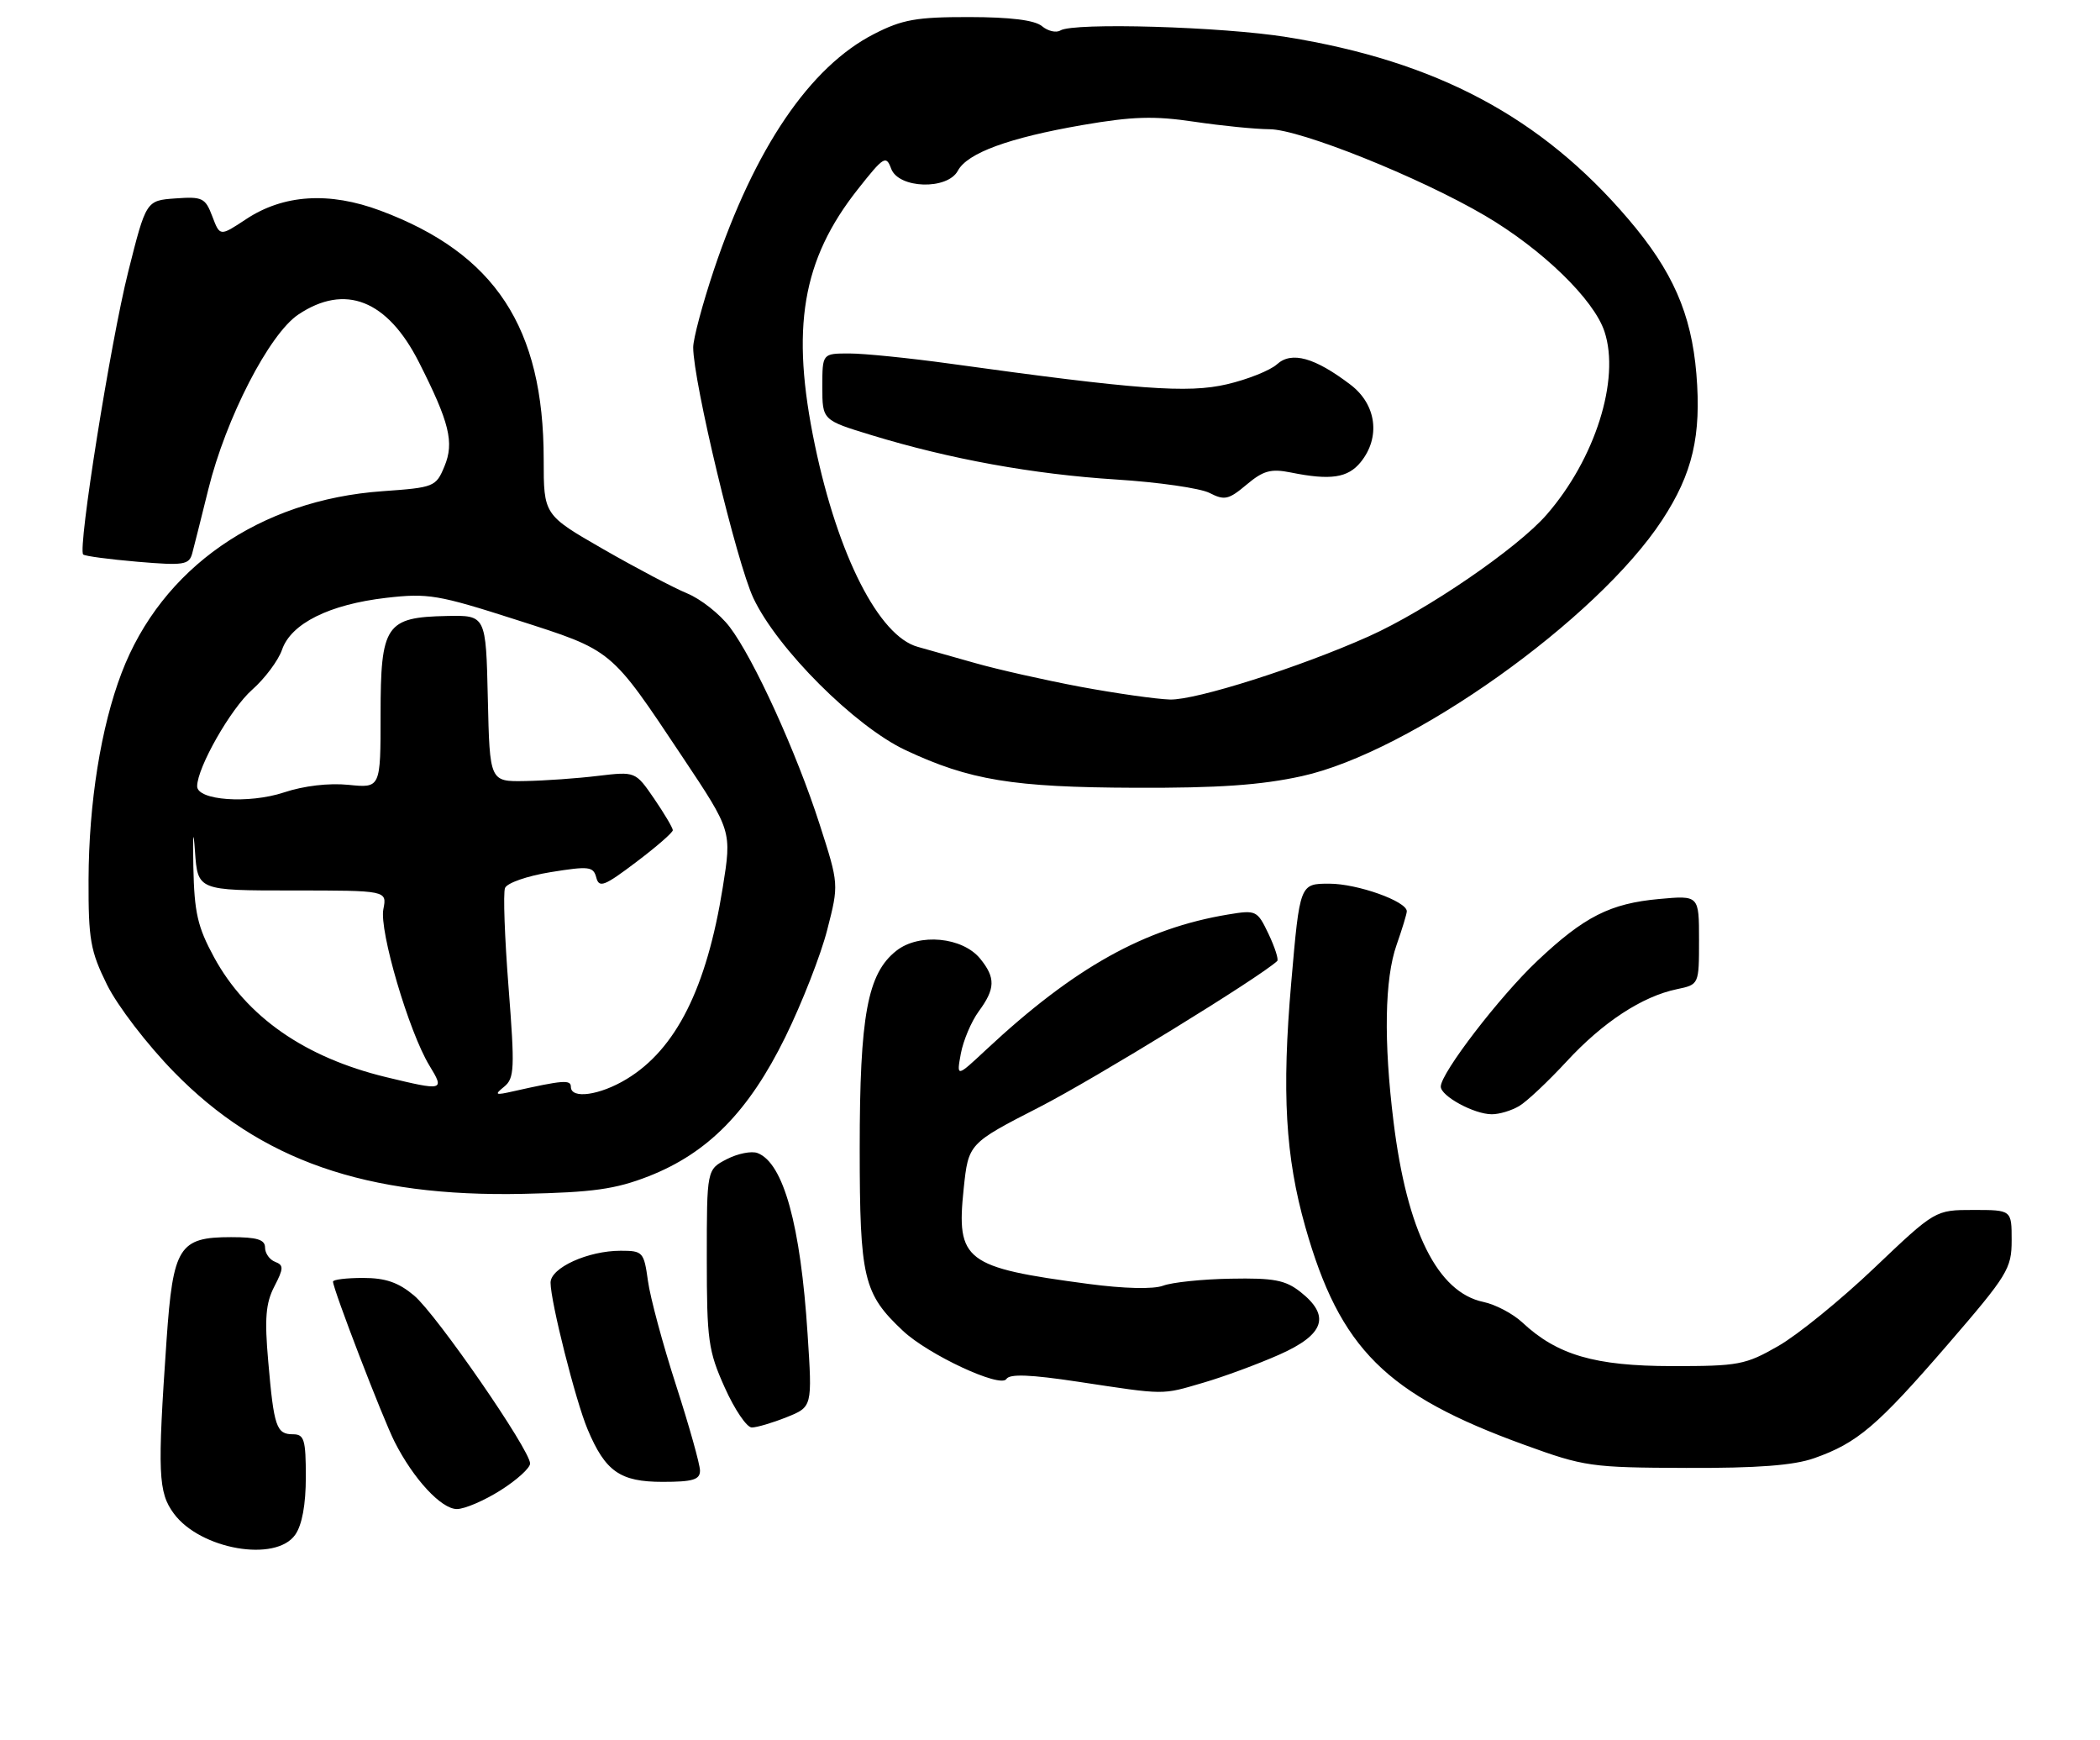 <?xml version="1.0" encoding="UTF-8" standalone="no"?>
<!DOCTYPE svg PUBLIC "-//W3C//DTD SVG 1.1//EN" "http://www.w3.org/Graphics/SVG/1.1/DTD/svg11.dtd" >
<svg xmlns="http://www.w3.org/2000/svg" xmlns:xlink="http://www.w3.org/1999/xlink" version="1.1" viewBox="0 0 309 256">
 <g >
 <path fill="currentColor"
d=" M 43.44 225.78 C 44.45 224.34 45.00 221.34 45.00 217.28 C 45.00 211.78 44.76 211.00 43.11 211.00 C 40.67 211.00 40.30 209.91 39.47 200.30 C 38.91 193.97 39.10 191.71 40.36 189.27 C 41.75 186.59 41.76 186.12 40.48 185.63 C 39.66 185.32 39.00 184.37 39.00 183.53 C 39.00 182.36 37.82 182.00 34.00 182.00 C 26.34 182.00 25.46 183.40 24.51 197.10 C 23.15 216.78 23.27 219.54 25.59 222.68 C 29.50 227.95 40.58 229.87 43.44 225.78 Z  M 73.64 219.25 C 76.04 217.74 78.00 215.96 78.00 215.30 C 78.00 213.31 64.23 193.37 60.93 190.59 C 58.63 188.66 56.73 188.00 53.42 188.00 C 50.99 188.00 49.00 188.24 49.00 188.54 C 49.00 189.64 56.30 208.62 58.07 212.12 C 60.84 217.58 64.93 222.00 67.23 222.00 C 68.36 222.00 71.25 220.76 73.64 219.25 Z  M 103.00 216.35 C 103.00 215.43 101.41 209.78 99.47 203.77 C 97.53 197.77 95.67 190.87 95.34 188.43 C 94.75 184.18 94.59 184.00 91.33 184.00 C 86.51 184.00 81.00 186.51 81.01 188.70 C 81.02 191.52 84.70 206.10 86.46 210.27 C 89.07 216.48 91.24 218.00 97.50 218.00 C 101.95 218.00 103.00 217.68 103.00 216.35 Z  M 266.94 214.52 C 273.30 212.28 276.21 209.80 286.53 197.87 C 295.43 187.56 296.00 186.64 296.00 182.45 C 296.00 178.00 296.00 178.00 290.38 178.00 C 284.76 178.00 284.76 178.00 275.80 186.52 C 270.88 191.21 264.52 196.38 261.67 198.01 C 256.83 200.79 255.82 200.98 246.00 200.97 C 234.67 200.96 229.13 199.34 224.00 194.55 C 222.62 193.26 220.04 191.90 218.26 191.53 C 211.52 190.11 207.03 181.09 205.05 165.03 C 203.58 153.17 203.74 143.98 205.50 139.00 C 206.32 136.66 207.00 134.44 207.00 134.06 C 207.00 132.59 199.72 130.00 195.60 130.00 C 191.26 130.00 191.26 130.00 190.00 144.50 C 188.59 160.72 189.14 170.16 192.07 180.50 C 197.16 198.43 203.92 205.16 224.29 212.55 C 233.12 215.76 234.10 215.90 248.12 215.95 C 258.58 215.99 263.94 215.58 266.94 214.52 Z  M 115.74 208.49 C 119.53 206.97 119.53 206.97 118.83 196.24 C 117.80 180.21 115.28 171.09 111.47 169.63 C 110.59 169.29 108.55 169.70 106.94 170.53 C 104.00 172.05 104.00 172.05 104.00 185.15 C 104.00 197.15 104.22 198.74 106.64 204.12 C 108.09 207.36 109.88 210.00 110.62 210.00 C 111.36 210.00 113.66 209.32 115.74 208.49 Z  M 177.07 203.41 C 180.06 202.54 185.09 200.68 188.25 199.28 C 194.90 196.33 195.82 193.58 191.34 190.05 C 189.13 188.31 187.42 187.99 181.09 188.11 C 176.92 188.18 172.44 188.65 171.15 189.14 C 169.71 189.68 165.43 189.58 160.15 188.88 C 141.95 186.46 140.69 185.50 141.80 174.86 C 142.50 168.22 142.50 168.22 153.00 162.84 C 161.12 158.67 185.36 143.78 187.93 141.38 C 188.17 141.16 187.59 139.37 186.66 137.40 C 185.00 133.93 184.84 133.85 180.73 134.53 C 168.40 136.57 158.07 142.33 145.12 154.41 C 140.74 158.50 140.74 158.50 141.38 155.00 C 141.74 153.07 142.92 150.28 144.01 148.79 C 146.46 145.46 146.51 143.85 144.24 141.05 C 141.64 137.84 135.23 137.23 131.89 139.87 C 127.64 143.22 126.50 149.36 126.50 169.00 C 126.51 188.06 127.04 190.31 132.85 195.77 C 136.58 199.29 147.23 204.25 148.08 202.87 C 148.56 202.09 151.60 202.21 158.63 203.27 C 171.65 205.24 170.85 205.23 177.07 203.41 Z  M 95.45 173.04 C 104.17 169.62 110.18 163.50 115.55 152.57 C 118.00 147.58 120.78 140.48 121.72 136.79 C 123.44 130.09 123.44 130.09 120.61 121.29 C 117.19 110.65 110.91 96.88 107.35 92.21 C 105.91 90.33 103.11 88.12 101.12 87.30 C 99.13 86.48 93.56 83.54 88.75 80.78 C 80.00 75.75 80.00 75.75 80.00 67.59 C 80.00 48.18 72.86 37.30 55.98 30.99 C 48.44 28.17 41.71 28.60 36.20 32.25 C 32.36 34.79 32.36 34.79 31.24 31.83 C 30.21 29.11 29.79 28.90 25.81 29.19 C 21.50 29.50 21.50 29.50 18.86 40.00 C 16.26 50.36 11.42 80.75 12.24 81.57 C 12.47 81.81 16.06 82.28 20.22 82.64 C 27.08 83.22 27.83 83.10 28.29 81.39 C 28.57 80.35 29.63 76.12 30.65 72.00 C 33.23 61.54 39.62 49.13 43.90 46.27 C 50.78 41.67 57.00 44.13 61.64 53.28 C 66.14 62.16 66.86 65.09 65.40 68.60 C 64.15 71.62 63.89 71.72 56.31 72.26 C 38.19 73.53 23.77 83.57 17.89 99.00 C 14.85 106.97 13.07 118.08 13.03 129.40 C 13.00 138.22 13.30 139.91 15.75 144.87 C 17.29 147.98 21.63 153.65 25.61 157.72 C 38.30 170.71 53.85 176.13 77.00 175.63 C 87.29 175.41 90.55 174.95 95.45 173.04 Z  M 223.54 162.71 C 224.66 162.05 227.79 159.10 230.50 156.17 C 235.85 150.37 241.64 146.58 246.75 145.52 C 250.00 144.84 250.00 144.84 250.00 138.28 C 250.00 131.72 250.00 131.72 244.16 132.25 C 236.91 132.91 233.11 134.84 226.19 141.37 C 220.66 146.59 212.00 157.87 212.00 159.85 C 212.00 161.25 216.91 163.92 219.50 163.92 C 220.60 163.93 222.42 163.38 223.54 162.71 Z  M 191.56 114.18 C 207.52 110.67 235.00 91.14 244.58 76.50 C 249.06 69.66 250.36 64.09 249.61 55.00 C 248.87 46.13 246.11 39.85 239.58 32.21 C 226.80 17.23 211.37 9.01 189.37 5.46 C 179.86 3.92 157.97 3.28 156.03 4.48 C 155.41 4.86 154.19 4.58 153.32 3.85 C 152.25 2.96 148.69 2.52 142.61 2.51 C 134.86 2.50 132.77 2.87 128.63 4.99 C 119.18 9.81 111.05 21.79 105.04 39.71 C 103.37 44.71 102.00 49.83 102.00 51.10 C 102.00 56.11 108.41 82.82 110.86 88.00 C 114.38 95.46 125.79 106.85 133.23 110.35 C 142.67 114.78 149.04 115.83 167.00 115.89 C 179.28 115.94 185.56 115.50 191.56 114.18 Z  M 74.18 159.87 C 75.70 158.63 75.76 157.22 74.83 145.24 C 74.26 137.95 74.02 131.38 74.31 130.64 C 74.59 129.90 77.57 128.86 81.04 128.30 C 86.68 127.39 87.31 127.47 87.74 129.10 C 88.15 130.67 88.92 130.37 93.60 126.83 C 96.57 124.59 99.00 122.48 99.00 122.13 C 98.99 121.78 97.76 119.70 96.25 117.49 C 93.50 113.49 93.50 113.49 88.00 114.14 C 84.97 114.51 80.15 114.85 77.28 114.90 C 72.06 115.00 72.06 115.00 71.78 102.75 C 71.50 90.50 71.50 90.50 65.73 90.62 C 56.76 90.80 56.00 91.94 56.00 105.12 C 56.00 115.94 56.00 115.94 51.28 115.46 C 48.41 115.17 44.70 115.60 41.77 116.58 C 36.60 118.29 28.99 117.75 29.01 115.66 C 29.03 112.89 33.96 104.24 37.09 101.48 C 38.97 99.82 40.95 97.17 41.50 95.58 C 42.83 91.72 48.46 88.92 56.82 87.95 C 62.99 87.24 64.46 87.49 76.00 91.19 C 90.27 95.77 89.72 95.32 100.43 111.37 C 107.68 122.24 107.68 122.24 106.35 130.55 C 103.98 145.35 99.47 154.35 92.21 158.74 C 88.26 161.14 84.00 161.73 84.00 159.89 C 84.00 158.81 82.85 158.90 75.50 160.55 C 72.86 161.15 72.70 161.07 74.18 159.87 Z  M 56.77 158.45 C 44.83 155.55 36.27 149.58 31.50 140.83 C 29.07 136.36 28.59 134.27 28.45 127.51 C 28.35 122.66 28.45 121.77 28.69 125.25 C 29.10 131.00 29.10 131.00 43.02 131.00 C 56.95 131.00 56.95 131.00 56.41 133.75 C 55.78 136.91 60.17 151.81 63.18 156.75 C 65.45 160.47 65.30 160.51 56.77 158.45 Z  M 159.00 101.04 C 153.78 100.06 146.80 98.49 143.50 97.55 C 140.20 96.61 136.39 95.53 135.04 95.16 C 129.34 93.59 123.31 81.77 119.91 65.50 C 116.31 48.29 118.00 38.24 126.24 27.82 C 130.04 23.01 130.38 22.80 131.13 24.82 C 132.22 27.76 139.40 27.98 140.94 25.12 C 142.33 22.51 148.45 20.27 159.25 18.40 C 166.67 17.12 169.83 17.03 175.75 17.91 C 179.78 18.51 184.75 19.00 186.79 19.01 C 191.29 19.02 208.87 26.07 218.50 31.72 C 226.91 36.66 234.53 44.04 236.09 48.78 C 238.42 55.82 234.71 67.53 227.57 75.72 C 223.26 80.67 209.87 89.83 201.42 93.61 C 191.26 98.16 176.01 103.00 172.17 102.91 C 170.15 102.85 164.22 102.01 159.00 101.04 Z  M 189.94 69.51 C 195.79 70.69 198.33 70.31 200.22 67.98 C 203.17 64.34 202.54 59.52 198.75 56.62 C 193.46 52.59 190.05 51.64 187.90 53.59 C 186.89 54.50 183.58 55.82 180.54 56.53 C 174.76 57.88 167.42 57.33 139.72 53.49 C 133.78 52.67 127.15 52.00 124.97 52.00 C 121.00 52.00 121.00 52.00 121.00 56.90 C 121.00 61.81 121.00 61.81 128.25 64.02 C 139.82 67.55 152.05 69.77 164.21 70.54 C 170.42 70.93 176.61 71.82 177.98 72.52 C 180.18 73.65 180.79 73.51 183.42 71.30 C 185.88 69.23 187.00 68.92 189.94 69.51 Z "/>
</g>
</svg>